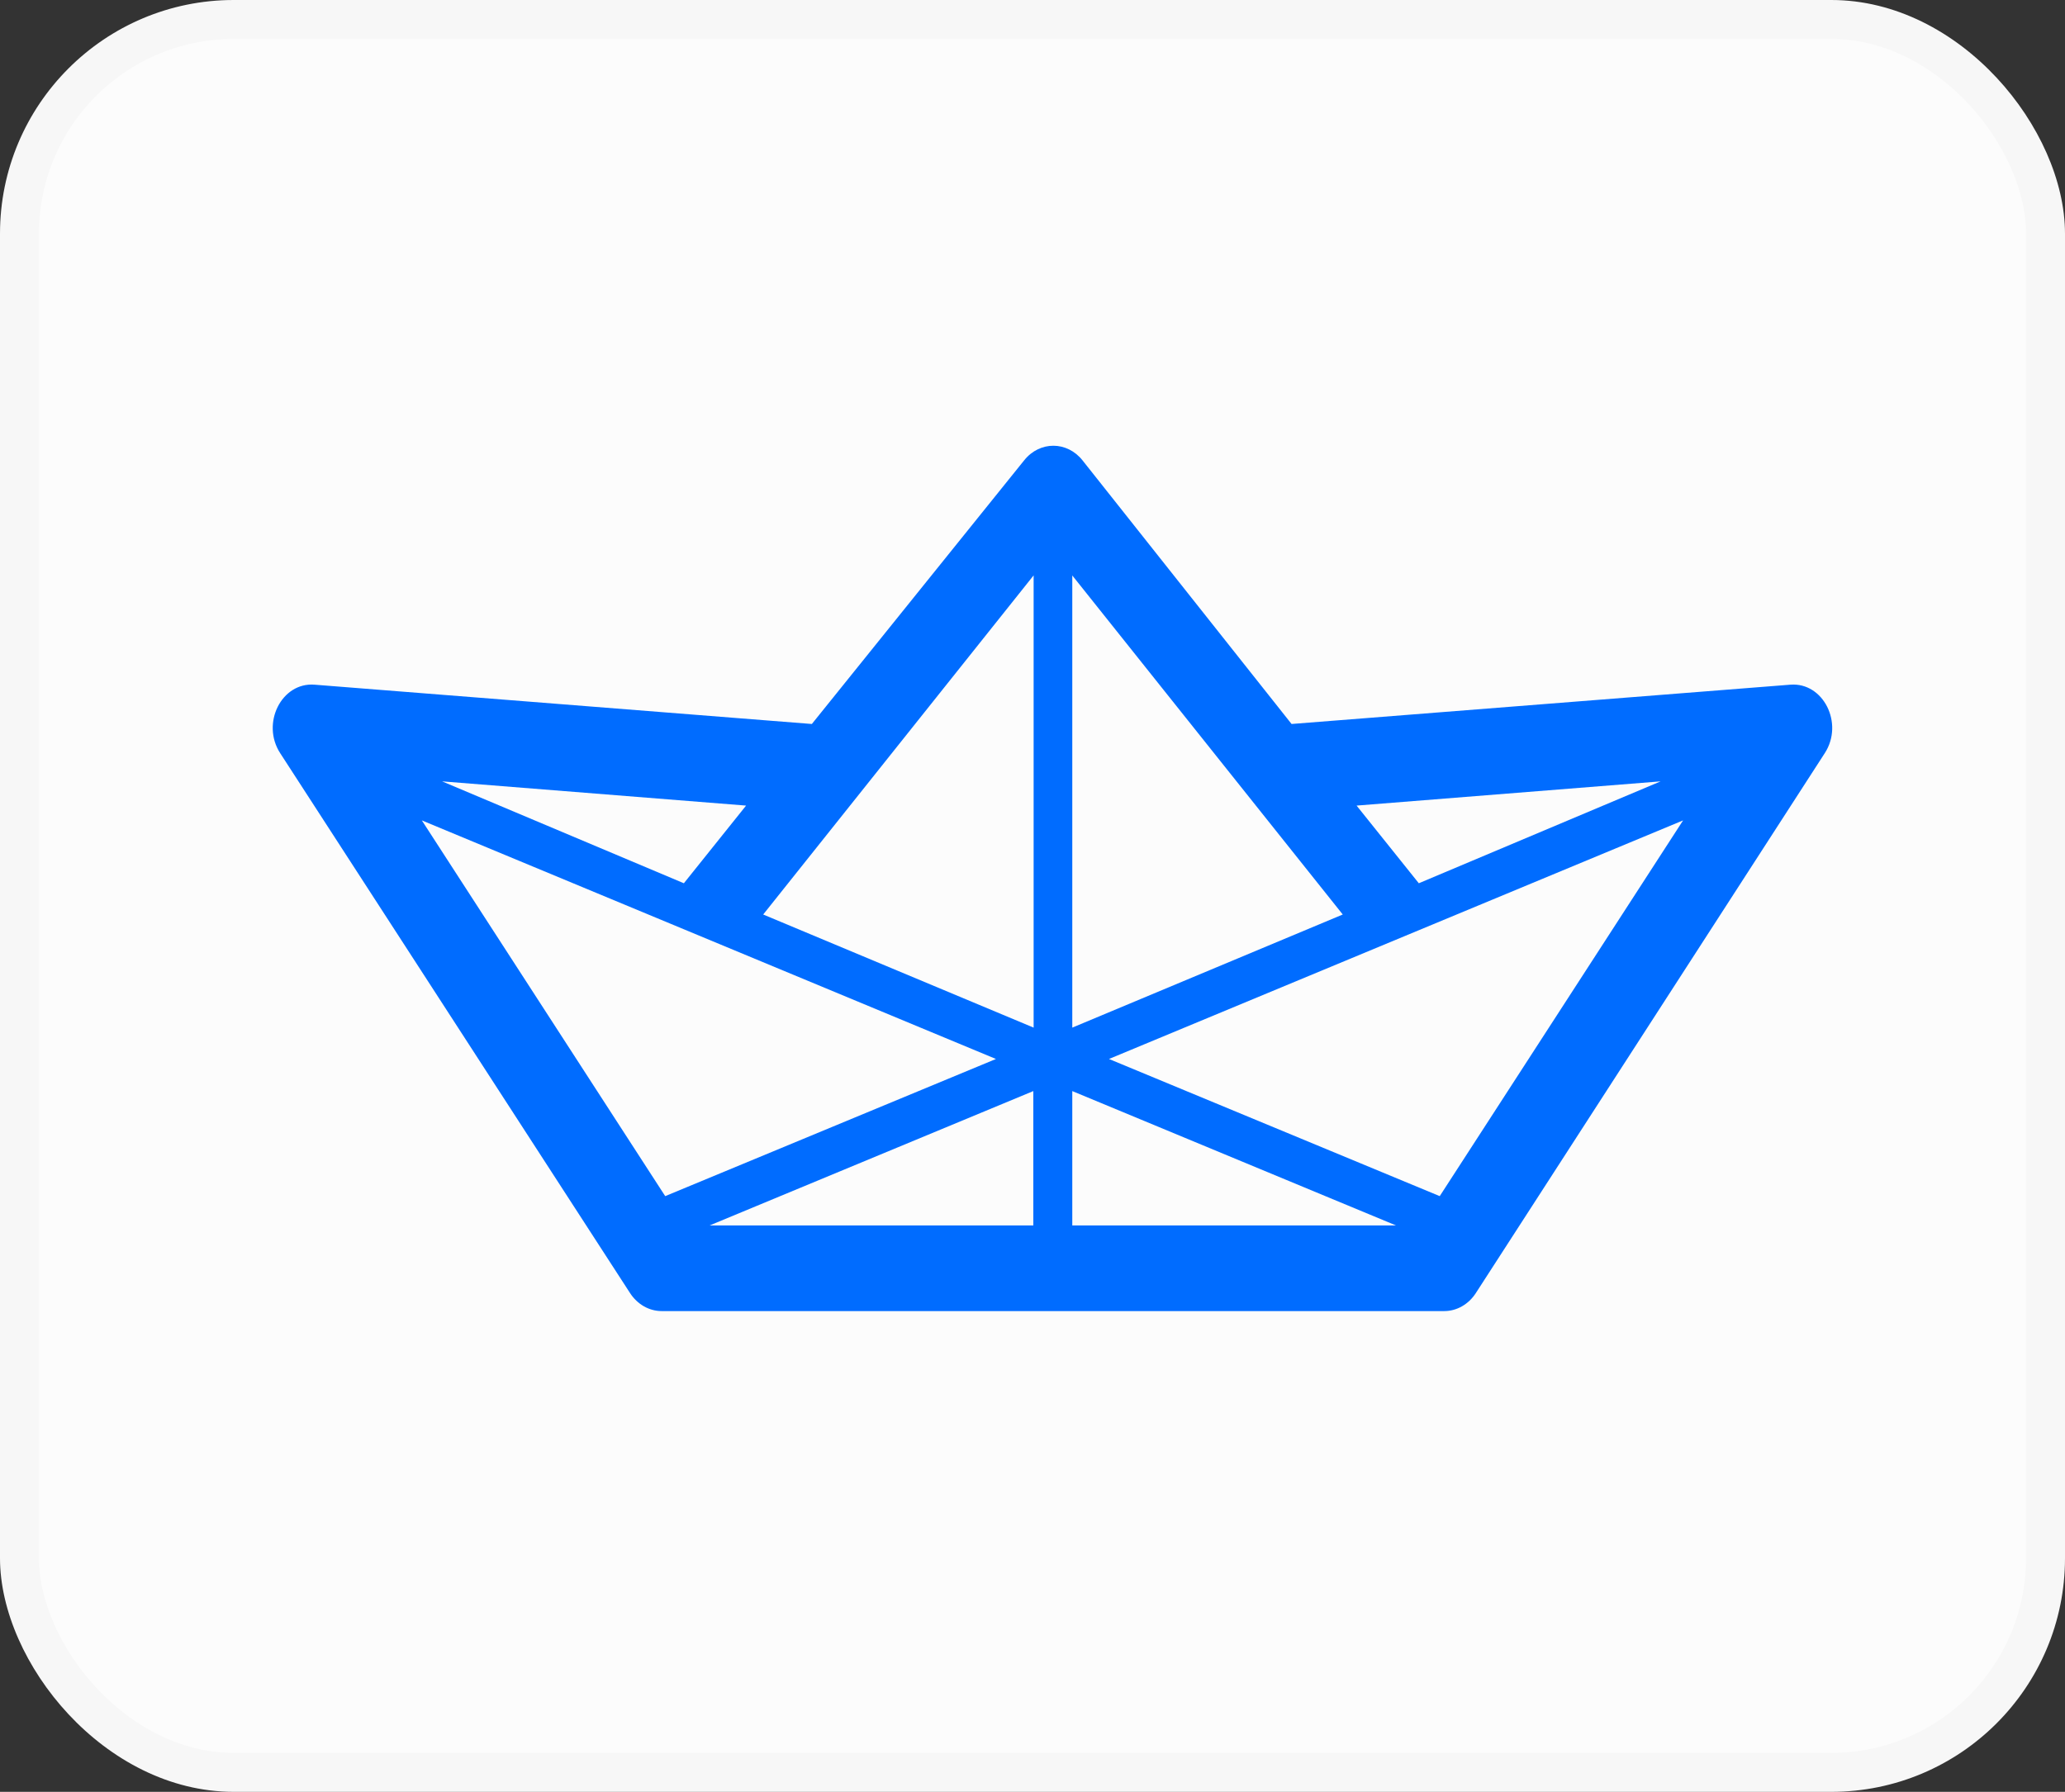 <svg width="53" height="46" viewBox="0 0 53 46" fill="none" xmlns="http://www.w3.org/2000/svg">
    <rect x="0" y="0" width="53" height="46" fill="#333333" stroke="none"/>
    <g id="Logo">
        <g id="Rectangle 36">
            <rect width="53" height="46" rx="6" fill="#FCFCFC" />
            <rect x="0.5" y="0.5" width="52" height="45" rx="5.5" stroke="black"
                stroke-opacity="0.02" />
        </g>
        <g id="logo and completion">
            <g id="Stream Logo">
                <g id="Stream Logo_2">
                    <g id="Stream Blue Logo">
                        <path id="STREAM MARK" fill-rule="evenodd" clip-rule="evenodd"
                            d="M33.149 18.586L45.952 17.577C46.797 17.511 47.33 18.569 46.835 19.334L37.879 33.195C37.691 33.486 37.389 33.658 37.067 33.658H16.982C16.661 33.658 16.359 33.486 16.171 33.196L7.191 19.335C6.695 18.57 7.227 17.51 8.073 17.577L20.837 18.586L26.289 11.814C26.689 11.317 27.389 11.32 27.785 11.82L33.149 18.586ZM35.831 31.46L27.521 28.01V31.46H35.831ZM26.521 31.46V28.01L18.212 31.46H26.521ZM25.562 27.186L17.073 30.707L10.827 21.061L25.562 27.186ZM28.463 27.186L36.952 30.707L43.198 21.061L28.463 27.186ZM26.529 26.381V14.771L19.588 23.477L26.529 26.381ZM27.521 26.381V14.773L34.463 23.477L27.521 26.381ZM17.552 22.675L19.149 20.681L11.347 20.059L17.552 22.675ZM36.415 22.675L34.818 20.681L42.621 20.059L36.415 22.675Z"
                            fill="#006CFF" />
                    </g>
                </g>
            </g>
        </g>
    </g>
</svg>